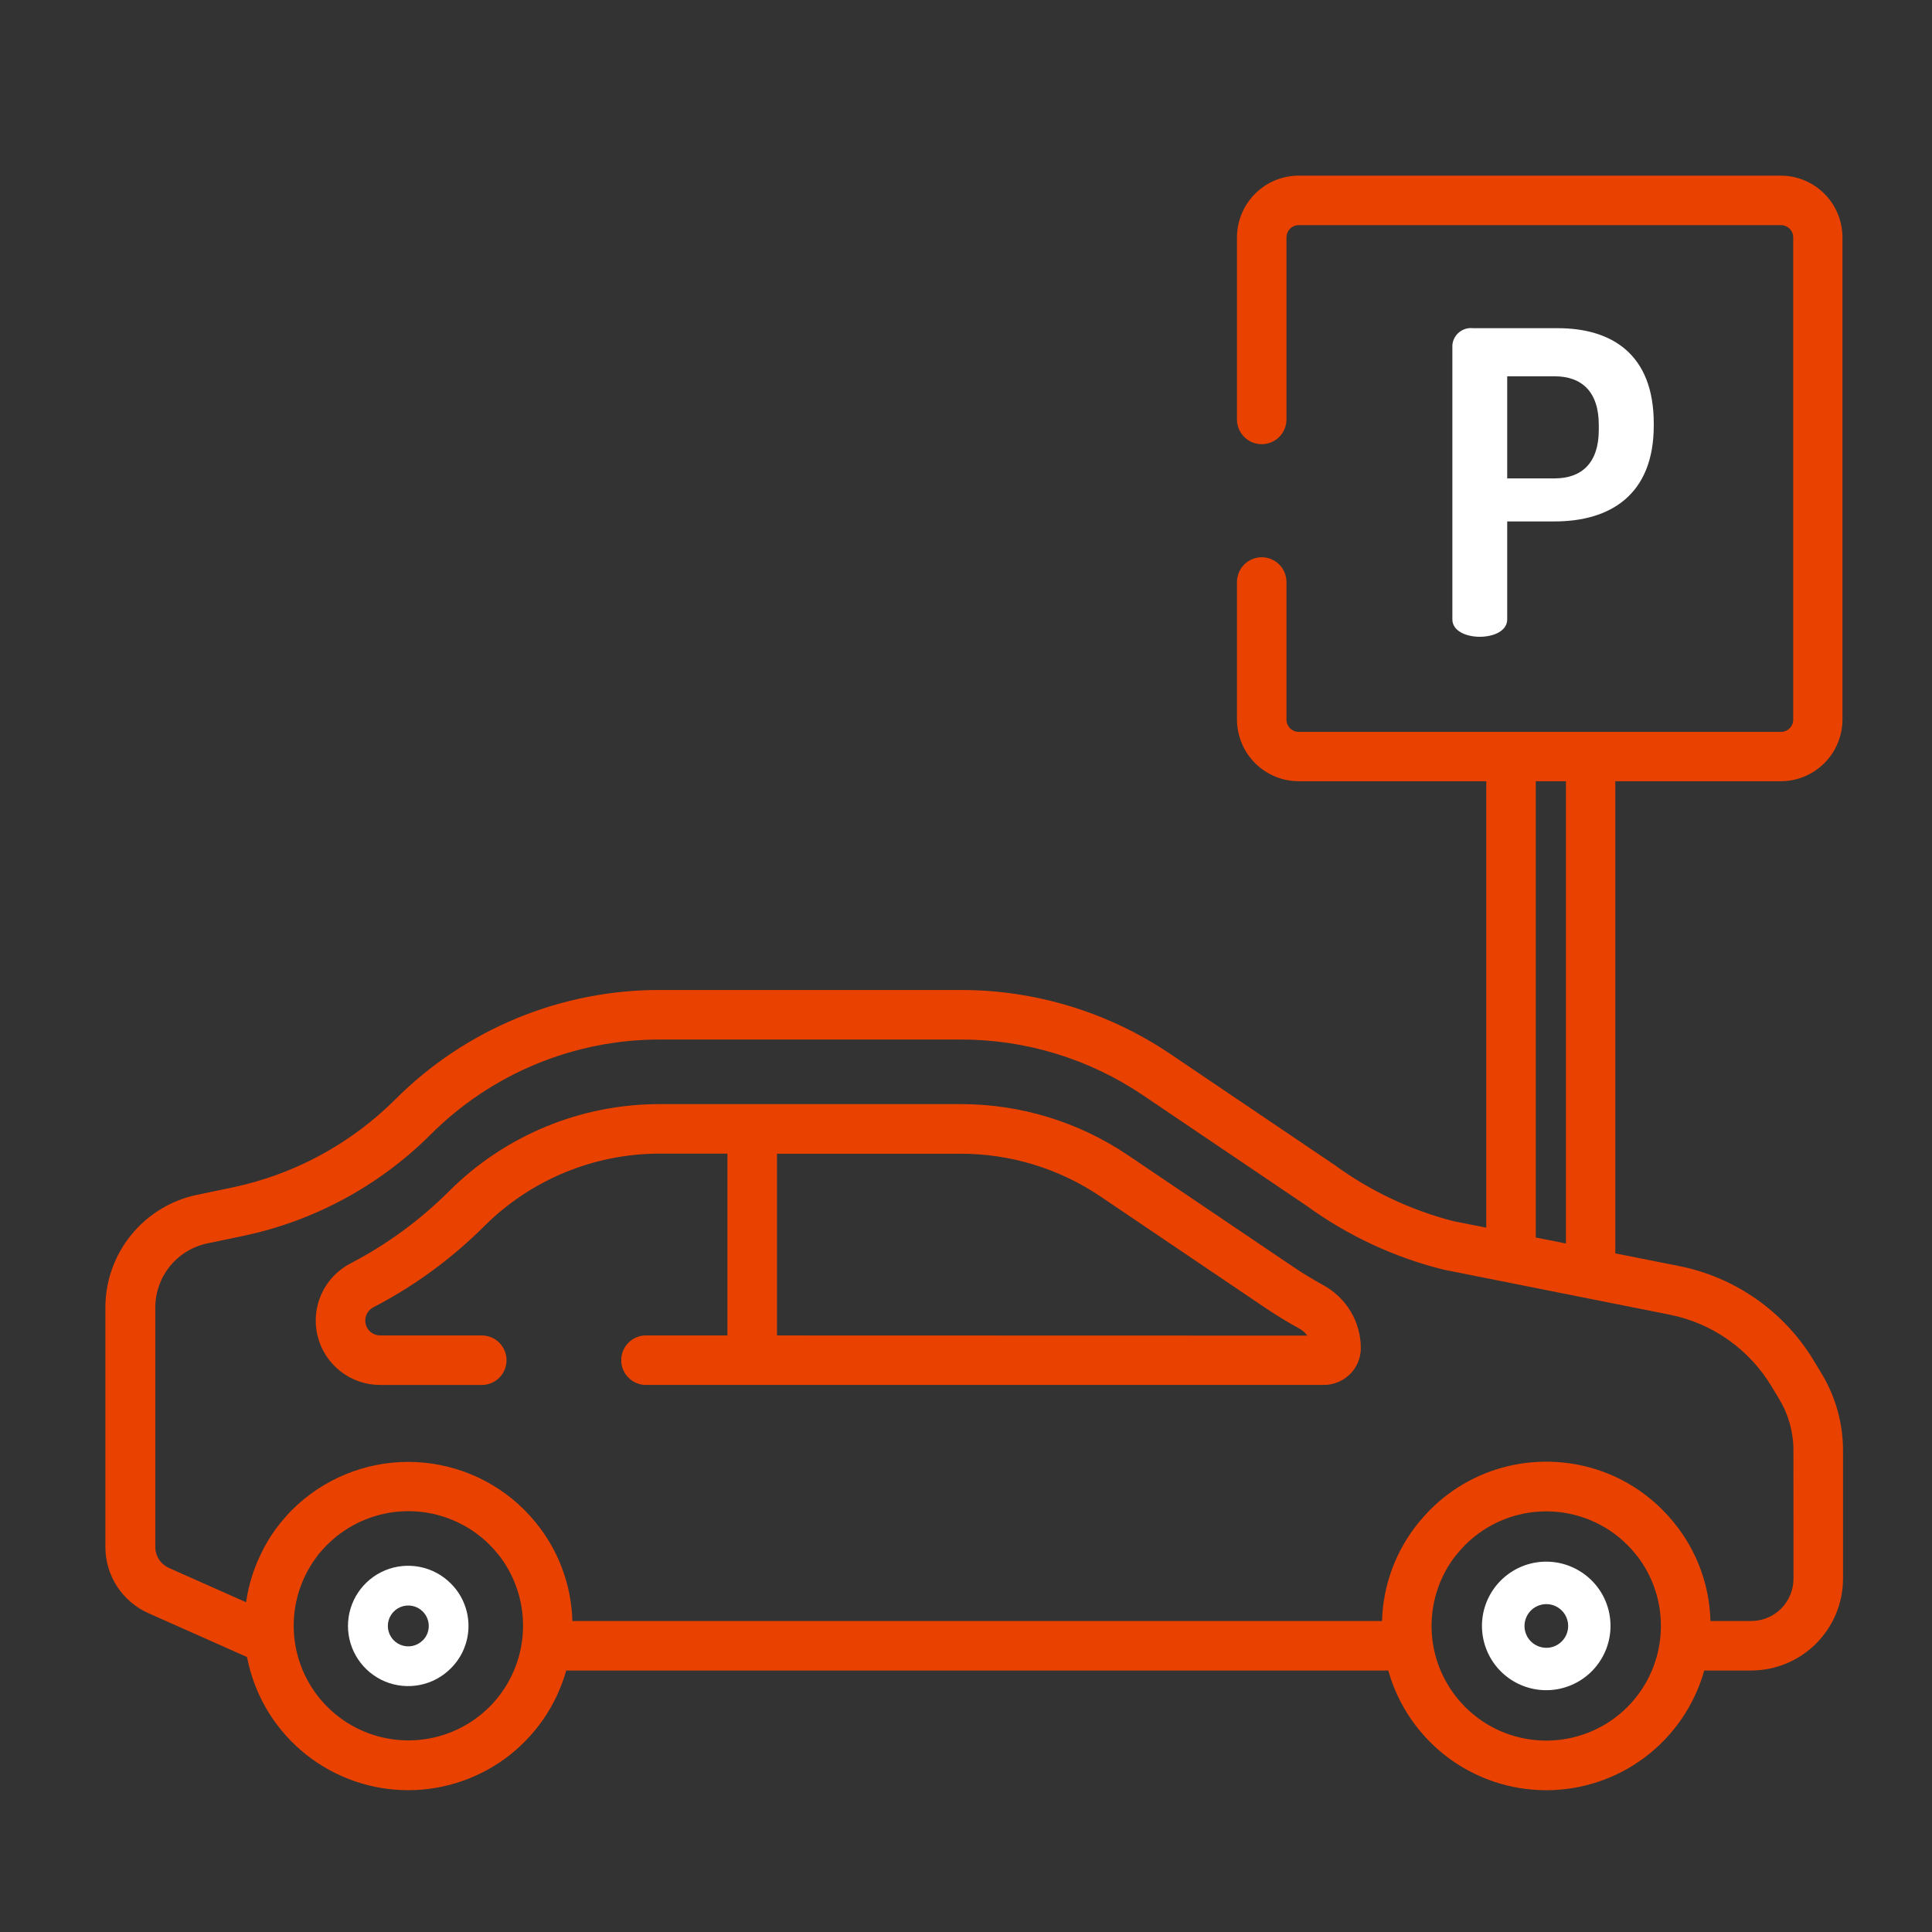 <svg width="55" height="55" viewBox="0 0 55 55" fill="none" xmlns="http://www.w3.org/2000/svg">
<rect x="0" y="0" width="55" height="55" fill="#333333" stroke="none"/>
<path d="M44.349 9.343H41.934C41.864 9.334 41.792 9.341 41.724 9.361C41.656 9.381 41.592 9.415 41.537 9.46C41.482 9.505 41.437 9.561 41.404 9.624C41.371 9.687 41.351 9.756 41.346 9.827V17.635C41.346 17.958 41.73 18.128 42.127 18.128C42.523 18.128 42.907 17.96 42.907 17.635V14.844H44.253C45.839 14.844 47.079 14.088 47.079 12.117V12.045C47.076 10.075 45.874 9.343 44.349 9.343ZM45.514 12.238C45.514 13.174 45.034 13.619 44.253 13.619H42.907V10.712H44.253C45.034 10.712 45.514 11.156 45.514 12.094V12.238Z" fill="white"/>
<path d="M37.676 36.589C37.371 36.421 37.07 36.238 36.782 36.042L32.121 32.893C30.713 31.939 29.05 31.43 27.349 31.432H18.794C17.677 31.429 16.57 31.647 15.537 32.074C14.505 32.501 13.567 33.127 12.777 33.918C11.954 34.739 11.009 35.43 9.977 35.967C9.612 36.156 9.322 36.462 9.152 36.836C8.982 37.209 8.943 37.63 9.04 38.028C9.137 38.427 9.366 38.782 9.689 39.036C10.012 39.289 10.411 39.427 10.821 39.427H13.739C13.922 39.421 14.095 39.344 14.222 39.212C14.349 39.081 14.42 38.905 14.42 38.722C14.42 38.539 14.349 38.364 14.222 38.232C14.095 38.101 13.922 38.024 13.739 38.018H10.822C10.727 38.018 10.635 37.986 10.56 37.927C10.486 37.869 10.433 37.786 10.41 37.694C10.388 37.602 10.397 37.505 10.436 37.418C10.475 37.332 10.542 37.261 10.627 37.217C11.788 36.615 12.85 35.839 13.776 34.916C14.435 34.256 15.218 33.733 16.08 33.377C16.942 33.021 17.866 32.839 18.798 32.841H20.708V38.017H18.366C18.183 38.023 18.01 38.1 17.883 38.231C17.756 38.363 17.685 38.539 17.685 38.721C17.685 38.904 17.756 39.08 17.883 39.211C18.01 39.343 18.183 39.42 18.366 39.426H37.691C37.969 39.426 38.236 39.315 38.433 39.118C38.63 38.922 38.74 38.655 38.74 38.376C38.739 38.01 38.64 37.651 38.453 37.337C38.265 37.023 37.997 36.764 37.676 36.589ZM22.119 38.018V32.844H27.349C28.769 32.843 30.157 33.268 31.332 34.064L35.993 37.213C36.316 37.432 36.654 37.638 36.997 37.827C37.084 37.875 37.158 37.941 37.216 38.022L22.119 38.018Z" fill="#E94200"/>
<path d="M51.856 39.101L51.633 38.732C51.217 38.042 50.661 37.447 50.002 36.984C49.343 36.521 48.595 36.2 47.805 36.043L45.985 35.681V22.24H50.693C51.159 22.24 51.606 22.054 51.936 21.725C52.266 21.395 52.451 20.948 52.451 20.482V6.758C52.451 6.292 52.266 5.845 51.936 5.515C51.606 5.186 51.159 5 50.693 5H36.972C36.506 5 36.059 5.186 35.73 5.515C35.4 5.845 35.215 6.292 35.214 6.758V11.964C35.221 12.147 35.297 12.32 35.429 12.447C35.56 12.574 35.736 12.645 35.919 12.645C36.102 12.645 36.277 12.574 36.409 12.447C36.54 12.32 36.617 12.147 36.623 11.964V6.758C36.623 6.665 36.66 6.577 36.726 6.511C36.791 6.446 36.88 6.409 36.972 6.409H50.7C50.793 6.409 50.882 6.446 50.947 6.511C51.013 6.577 51.049 6.665 51.049 6.758V20.486C51.049 20.579 51.013 20.667 50.947 20.733C50.882 20.798 50.793 20.835 50.7 20.835H36.972C36.88 20.835 36.791 20.798 36.726 20.733C36.66 20.667 36.623 20.579 36.623 20.486V16.545C36.617 16.363 36.54 16.189 36.409 16.062C36.277 15.935 36.102 15.864 35.919 15.864C35.736 15.864 35.56 15.935 35.429 16.062C35.297 16.189 35.221 16.363 35.214 16.545V20.482C35.215 20.948 35.4 21.395 35.73 21.725C36.059 22.054 36.506 22.24 36.972 22.24H42.311V34.949L41.376 34.764C40.157 34.449 39.009 33.907 37.992 33.164L33.331 30.014C31.566 28.819 29.482 28.181 27.35 28.183H18.795C17.394 28.179 16.007 28.453 14.713 28.987C13.418 29.522 12.242 30.307 11.253 31.298C9.981 32.567 8.367 33.439 6.608 33.806L5.596 34.017C4.863 34.173 4.206 34.576 3.734 35.157C3.261 35.739 3.002 36.465 3 37.214L3 44.04C3 44.439 3.116 44.829 3.333 45.163C3.551 45.498 3.861 45.762 4.225 45.924L7.032 47.172C7.231 48.206 7.772 49.142 8.569 49.829C9.366 50.516 10.372 50.914 11.424 50.959C12.475 51.003 13.511 50.691 14.363 50.074C15.215 49.456 15.834 48.569 16.119 47.556H39.521C39.796 48.536 40.385 49.4 41.197 50.016C42.009 50.631 43 50.964 44.019 50.964C45.037 50.964 46.028 50.631 46.84 50.016C47.652 49.4 48.241 48.536 48.516 47.556H49.853C50.546 47.555 51.211 47.279 51.7 46.79C52.19 46.3 52.466 45.635 52.467 44.943V41.287C52.466 40.516 52.255 39.76 51.856 39.101ZM43.72 22.24H44.579V35.4L43.72 35.229V22.24ZM13.929 48.596C13.387 49.135 12.674 49.466 11.913 49.533C11.151 49.6 10.391 49.398 9.763 48.962C9.136 48.526 8.681 47.884 8.478 47.147C8.275 46.411 8.337 45.626 8.653 44.93L8.666 44.901C8.683 44.866 8.7 44.83 8.718 44.795L8.744 44.745C8.76 44.715 8.777 44.685 8.795 44.654L8.831 44.592C8.847 44.565 8.864 44.539 8.88 44.511L8.928 44.441C8.944 44.418 8.96 44.395 8.976 44.372C8.992 44.35 9.015 44.321 9.034 44.292C9.053 44.263 9.065 44.251 9.08 44.232C9.095 44.212 9.128 44.175 9.152 44.151L9.193 44.103C9.229 44.064 9.266 44.025 9.304 43.986L9.313 43.977L9.336 43.956C9.368 43.924 9.401 43.893 9.434 43.863L9.46 43.84C9.493 43.811 9.527 43.782 9.56 43.754L9.57 43.746C10.152 43.277 10.877 43.02 11.625 43.02C12.373 43.02 13.099 43.277 13.681 43.746H13.684C13.721 43.776 13.756 43.807 13.792 43.839L13.811 43.855C13.852 43.893 13.892 43.931 13.932 43.97C13.975 44.013 14.012 44.057 14.055 44.101C14.073 44.12 14.089 44.141 14.106 44.16C14.123 44.179 14.147 44.208 14.168 44.233C14.188 44.257 14.211 44.288 14.233 44.313L14.268 44.361C14.294 44.397 14.319 44.433 14.344 44.469L14.356 44.488C14.768 45.117 14.95 45.869 14.873 46.618C14.795 47.366 14.462 48.065 13.929 48.596ZM46.328 48.596C45.756 49.167 44.993 49.506 44.187 49.547C43.38 49.589 42.587 49.33 41.96 48.82C41.333 48.31 40.917 47.587 40.792 46.789C40.668 45.99 40.844 45.174 41.286 44.498L41.298 44.481C41.323 44.444 41.348 44.408 41.373 44.372L41.409 44.325C41.43 44.297 41.452 44.269 41.474 44.245C41.497 44.221 41.515 44.196 41.535 44.172C41.555 44.148 41.569 44.132 41.587 44.112C41.626 44.068 41.667 44.024 41.71 43.981C42.323 43.369 43.153 43.025 44.019 43.025C44.885 43.025 45.716 43.369 46.328 43.981C46.371 44.024 46.409 44.068 46.452 44.112C46.47 44.132 46.486 44.152 46.503 44.172C46.52 44.192 46.544 44.221 46.564 44.245C46.584 44.269 46.608 44.3 46.63 44.325L46.665 44.373C46.691 44.409 46.716 44.445 46.74 44.481L46.752 44.5C47.162 45.128 47.343 45.877 47.265 46.623C47.188 47.369 46.857 48.065 46.328 48.596ZM51.057 44.942C51.057 45.261 50.93 45.568 50.705 45.794C50.479 46.02 50.173 46.147 49.853 46.147H48.693C48.667 45.126 48.303 44.142 47.657 43.349L47.644 43.333C47.604 43.284 47.563 43.236 47.52 43.188L47.487 43.151C47.442 43.102 47.396 43.054 47.349 43.006L47.326 42.981C46.73 42.382 45.982 41.957 45.162 41.751C44.487 41.584 43.783 41.566 43.101 41.701C42.195 41.881 41.363 42.326 40.712 42.981L40.689 43.005C40.642 43.053 40.596 43.102 40.551 43.151L40.52 43.187C40.477 43.235 40.435 43.284 40.395 43.333L40.383 43.348C39.736 44.141 39.371 45.125 39.344 46.147H16.294C16.267 45.124 15.901 44.139 15.254 43.347L15.245 43.336C15.202 43.284 15.158 43.233 15.113 43.182L15.089 43.154C15.035 43.096 14.981 43.039 14.927 42.983C14.05 42.108 12.861 41.617 11.622 41.617C10.383 41.617 9.194 42.108 8.316 42.983C8.264 43.034 8.213 43.088 8.164 43.144L8.121 43.193C8.086 43.232 8.052 43.272 8.019 43.312L7.974 43.366C7.94 43.409 7.906 43.453 7.873 43.497L7.845 43.533C7.757 43.654 7.676 43.778 7.603 43.906L7.597 43.917C7.559 43.98 7.524 44.044 7.49 44.108V44.114C7.244 44.582 7.08 45.089 7.005 45.612L4.809 44.636C4.694 44.584 4.595 44.501 4.527 44.395C4.458 44.289 4.421 44.165 4.421 44.039V37.214C4.423 36.789 4.57 36.376 4.838 36.046C5.107 35.715 5.48 35.487 5.897 35.398L6.908 35.187C8.935 34.764 10.794 33.76 12.259 32.298C13.117 31.439 14.136 30.758 15.257 30.294C16.379 29.829 17.581 29.591 18.795 29.593H27.35C29.201 29.591 31.009 30.144 32.542 31.182L37.203 34.331C38.374 35.181 39.697 35.797 41.1 36.145L47.532 37.426C48.13 37.545 48.696 37.788 49.195 38.138C49.693 38.488 50.113 38.939 50.428 39.46L50.651 39.83C50.916 40.271 51.056 40.775 51.055 41.289L51.057 44.942Z" fill="#E94200"/>
<path d="M12.83 45.075C12.591 44.836 12.286 44.673 11.953 44.607C11.621 44.541 11.277 44.575 10.964 44.704C10.651 44.834 10.383 45.054 10.195 45.335C10.007 45.617 9.906 45.948 9.906 46.287C9.906 46.626 10.007 46.957 10.195 47.239C10.383 47.52 10.651 47.74 10.964 47.87C11.277 47.999 11.621 48.033 11.953 47.967C12.286 47.901 12.591 47.738 12.83 47.498C12.991 47.34 13.118 47.152 13.205 46.944C13.292 46.736 13.337 46.512 13.337 46.287C13.337 46.062 13.292 45.838 13.205 45.63C13.118 45.422 12.991 45.234 12.83 45.075ZM12.032 46.7C11.951 46.781 11.847 46.836 11.734 46.858C11.621 46.88 11.505 46.868 11.399 46.824C11.293 46.78 11.202 46.705 11.139 46.61C11.075 46.514 11.041 46.402 11.041 46.287C11.041 46.172 11.075 46.06 11.139 45.964C11.202 45.869 11.293 45.794 11.399 45.75C11.505 45.706 11.621 45.694 11.734 45.716C11.847 45.738 11.951 45.793 12.032 45.873C12.087 45.928 12.131 45.992 12.16 46.063C12.19 46.134 12.206 46.21 12.206 46.287C12.206 46.364 12.191 46.44 12.162 46.511C12.132 46.582 12.089 46.646 12.034 46.7H12.032Z" fill="white"/>
<path d="M45.312 44.993C45.012 44.694 44.618 44.507 44.197 44.466C43.776 44.424 43.353 44.53 43.002 44.766C42.65 45.001 42.39 45.351 42.267 45.756C42.144 46.161 42.166 46.596 42.328 46.987C42.49 47.378 42.782 47.701 43.156 47.9C43.529 48.1 43.96 48.164 44.375 48.081C44.79 47.998 45.164 47.774 45.432 47.447C45.701 47.12 45.848 46.71 45.848 46.286C45.848 46.046 45.801 45.808 45.709 45.586C45.617 45.364 45.482 45.162 45.312 44.993ZM44.459 46.728C44.358 46.83 44.224 46.893 44.081 46.907C43.938 46.92 43.794 46.884 43.675 46.804C43.555 46.724 43.467 46.605 43.426 46.468C43.384 46.33 43.392 46.183 43.447 46.05C43.502 45.917 43.601 45.807 43.728 45.74C43.855 45.672 44.001 45.65 44.142 45.678C44.283 45.706 44.41 45.782 44.501 45.893C44.592 46.004 44.642 46.143 44.642 46.287C44.643 46.369 44.626 46.45 44.595 46.526C44.564 46.602 44.517 46.671 44.459 46.728Z" fill="white"/>
</svg>
